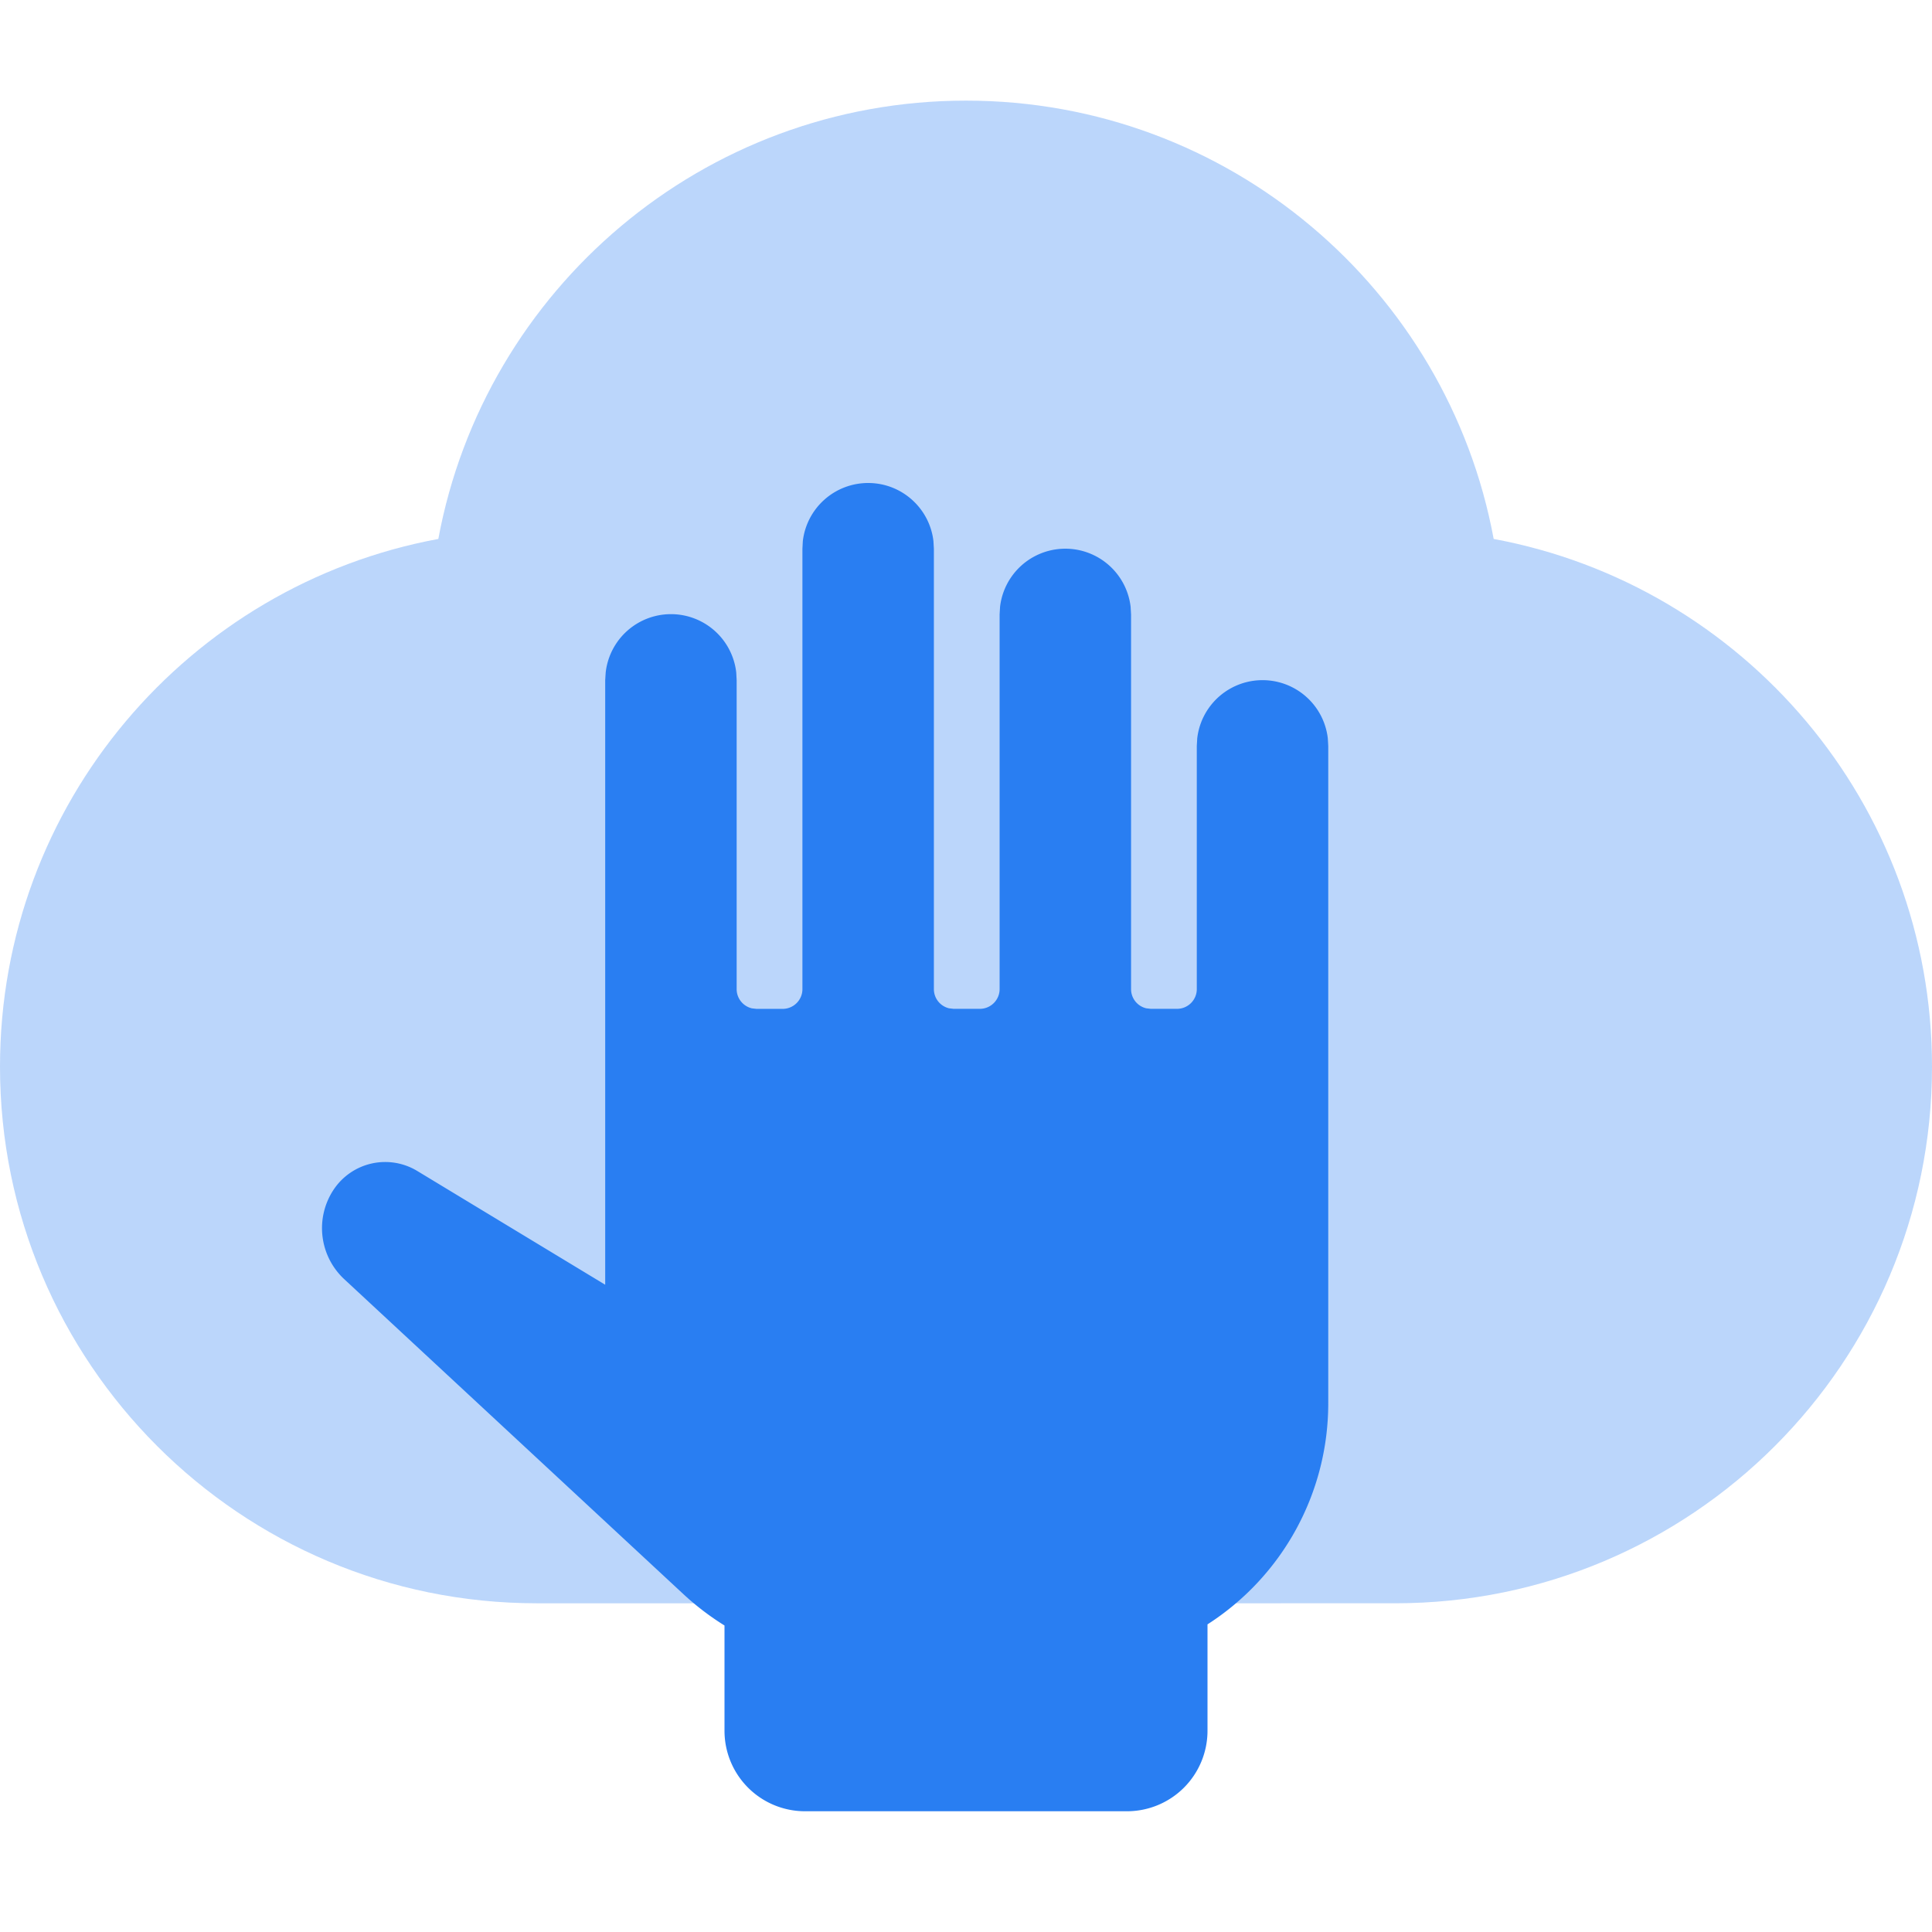 <svg xmlns="http://www.w3.org/2000/svg" width="48" height="48" fill="none"><path d="M0 0h48v48H0z"/><path fill="#297EF2" opacity=".32" d="M13.333 39.833C5.97 39.833 0 33.863 0 26.5c0-6.53 4.693-11.963 10.89-13.11C12.038 7.193 17.47 2.5 24 2.5c6.53 0 11.963 4.693 13.11 10.89C43.307 14.538 48 19.97 48 26.5c0 7.364-5.97 13.333-13.333 13.333z"/><path fill="#297EF2" fill-rule="evenodd" clip-rule="evenodd" d="M21.569 12c.837 0 1.528.63 1.622 1.443l.011.19v10.941c0 .232.16.426.377.477l.113.013h.653c.27 0 .49-.22.49-.49v-9.308l.011-.19a1.633 1.633 0 0 1 3.244 0l.011.19v9.308c0 .232.16.426.377.477l.113.013h.653c.27 0 .49-.22.49-.49v-6.042l.011-.19a1.633 1.633 0 0 1 3.244 0l.011.19v16.33a6.525 6.525 0 0 1-3 5.495V43a2 2 0 0 1-2 2h-8a2 2 0 0 1-2-2v-2.615a6.722 6.722 0 0 1-1.022-.78l-8.425-7.824a1.73 1.73 0 0 1-.263-2.226 1.538 1.538 0 0 1 2.076-.463l4.67 2.827V16.9l.012-.19a1.632 1.632 0 0 1 3.244 0l.01.19v7.675c0 .232.162.426.378.477l.113.013h.653c.27 0 .49-.22.49-.49V13.633l.01-.19A1.634 1.634 0 0 1 21.569 12z"/></svg>